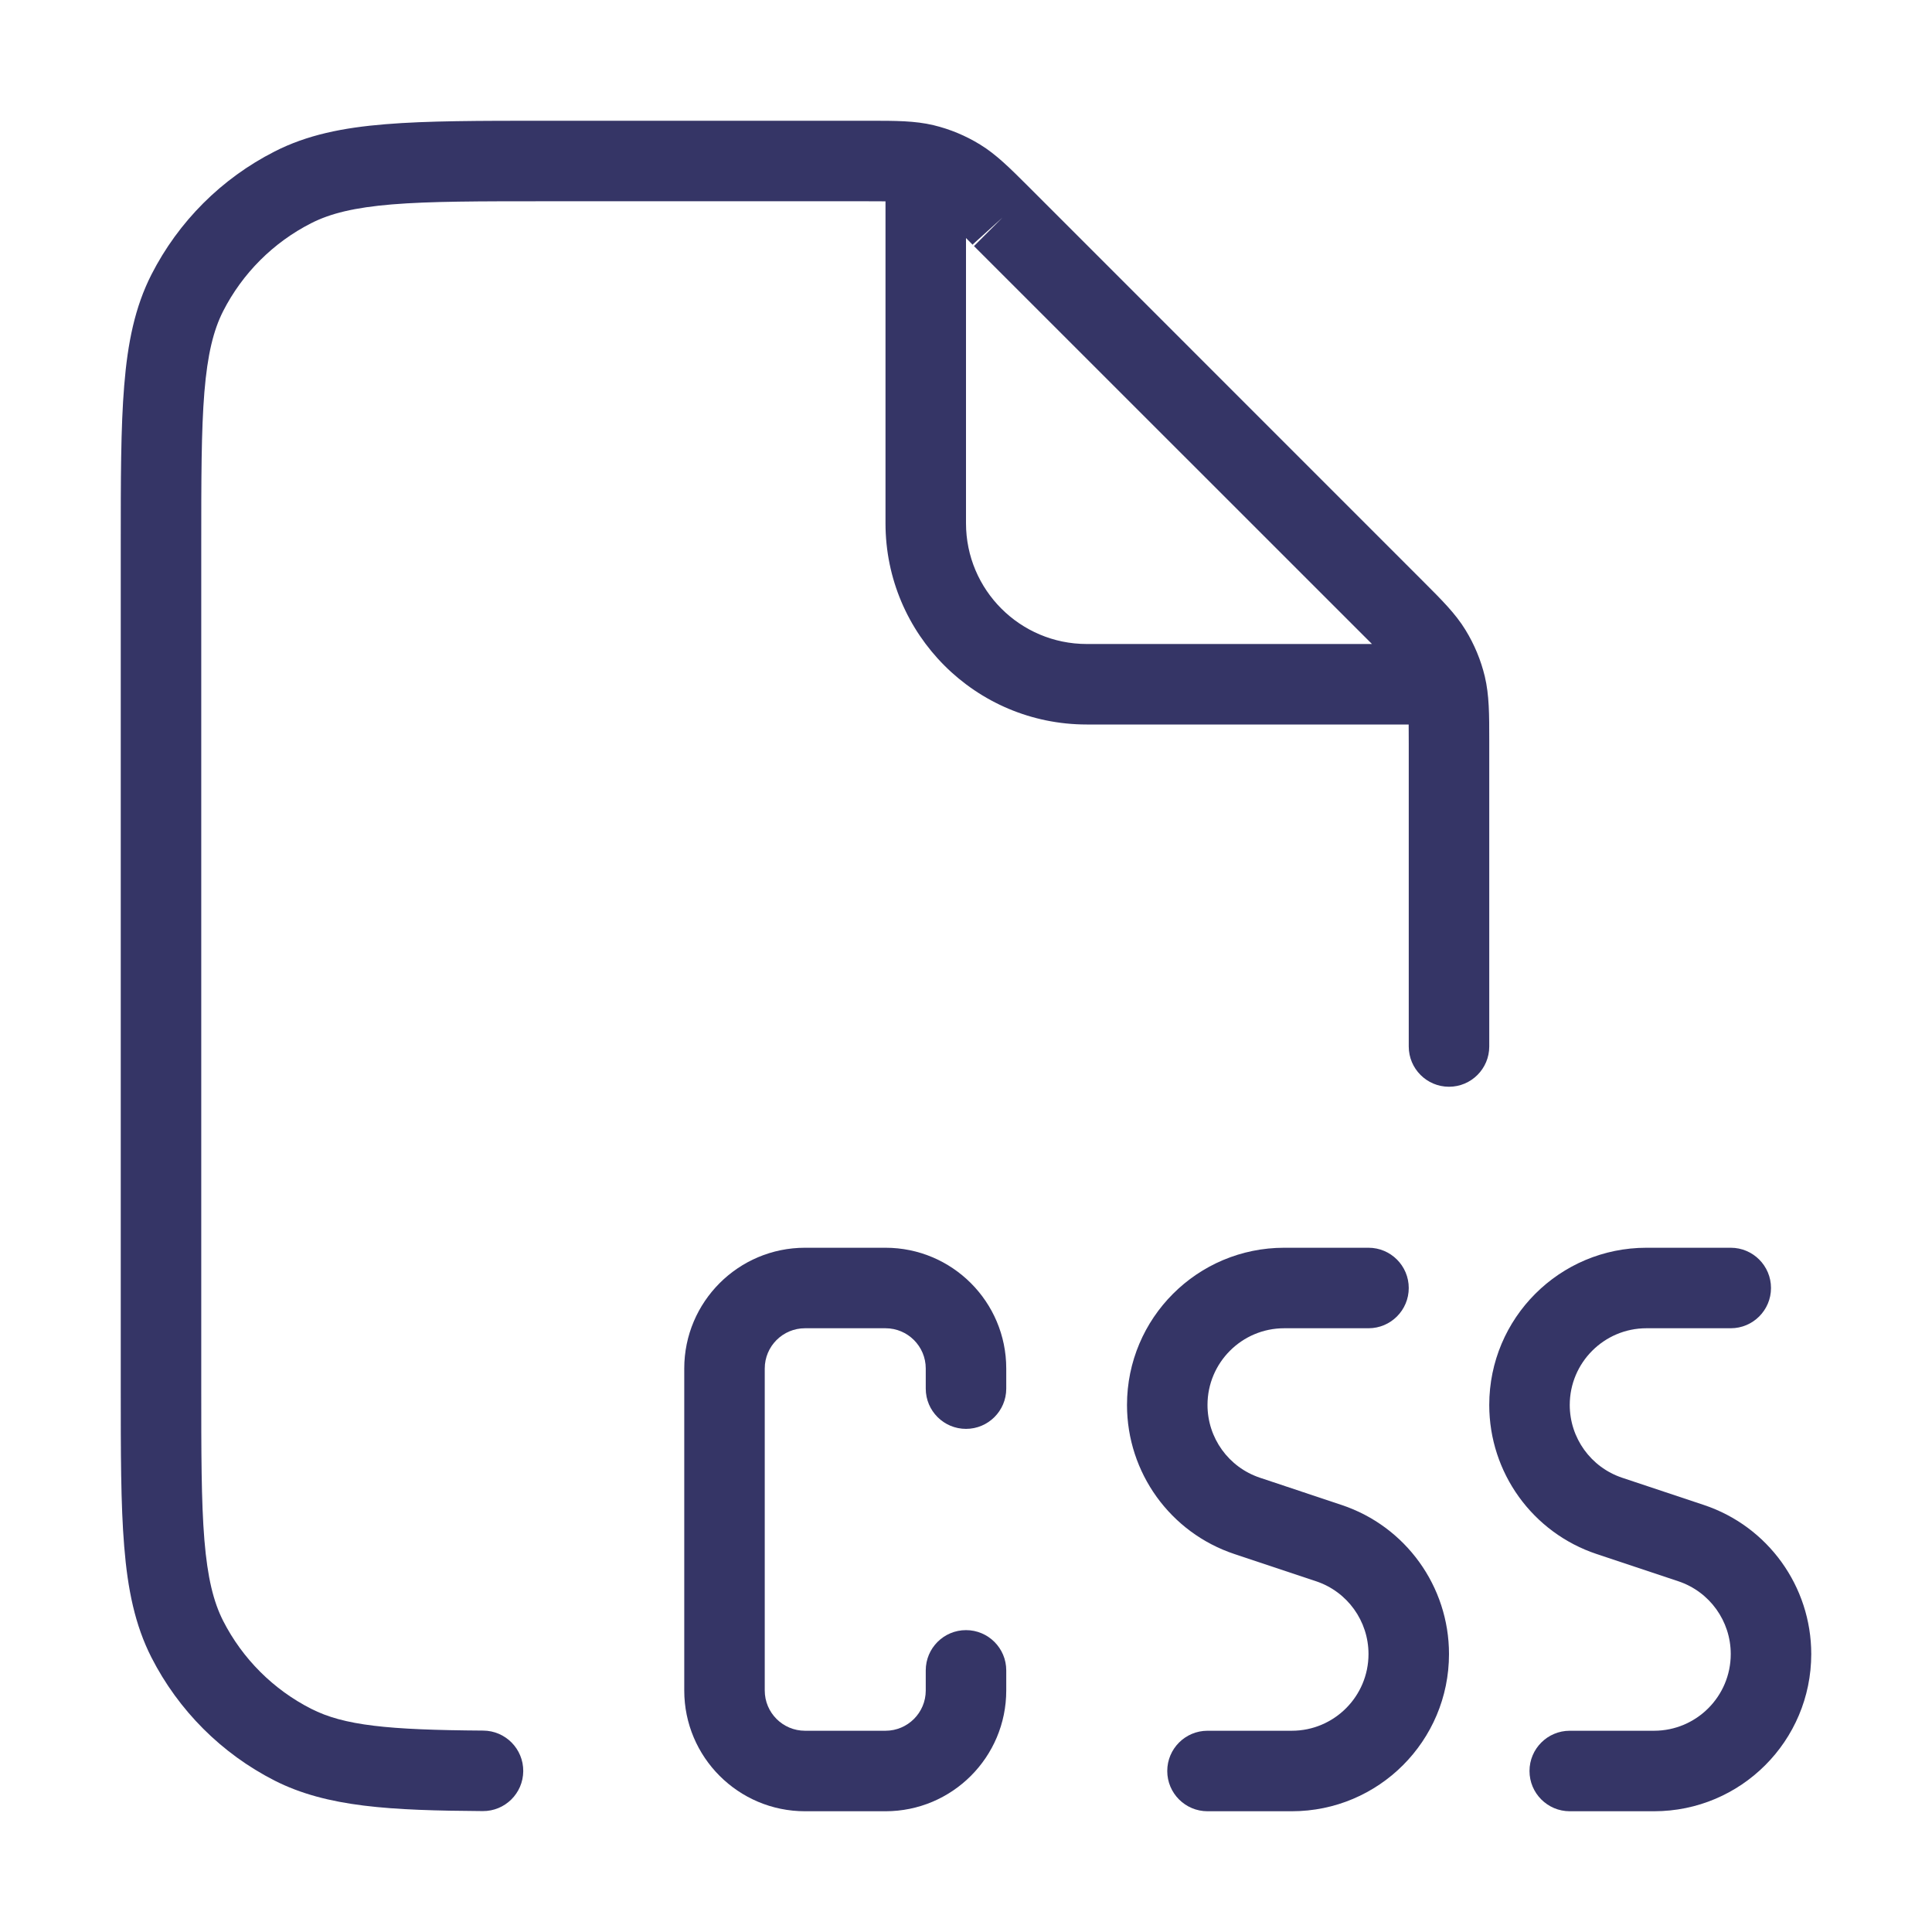 <svg width="24" height="24" viewBox="0 0 24 24" fill="none" xmlns="http://www.w3.org/2000/svg">
<path fill-rule="evenodd" clip-rule="evenodd" d="M10.756 2.5C10.853 2.5 10.933 2.5 11 2.501V6.5C11 7.881 12.119 9 13.5 9H17.499C17.5 9.067 17.5 9.147 17.5 9.244V13C17.5 13.276 17.724 13.5 18 13.5C18.276 13.5 18.5 13.276 18.5 13L18.5 9.193C18.5 8.876 18.5 8.636 18.445 8.404C18.396 8.2 18.315 8.005 18.205 7.826C18.081 7.623 17.911 7.454 17.687 7.23L12.771 2.313C12.546 2.089 12.377 1.919 12.174 1.795C11.995 1.685 11.8 1.604 11.596 1.555C11.364 1.5 11.124 1.5 10.807 1.5L6.778 1.5C5.957 1.5 5.31 1.5 4.789 1.543C4.258 1.586 3.814 1.676 3.411 1.882C2.752 2.217 2.217 2.752 1.881 3.411C1.676 3.814 1.586 4.258 1.543 4.789C1.5 5.31 1.5 5.957 1.5 6.778V17.222C1.5 18.044 1.5 18.691 1.543 19.211C1.586 19.742 1.676 20.186 1.881 20.589C2.217 21.248 2.752 21.783 3.411 22.119C4.065 22.451 4.853 22.49 5.997 22.498C6.273 22.5 6.498 22.278 6.5 22.002C6.502 21.726 6.28 21.5 6.003 21.498C4.817 21.49 4.273 21.435 3.865 21.227C3.395 20.988 3.012 20.605 2.772 20.135C2.651 19.896 2.578 19.599 2.539 19.13C2.5 18.654 2.5 18.048 2.5 17.2V6.8C2.5 5.952 2.5 5.346 2.539 4.87C2.578 4.401 2.651 4.104 2.772 3.865C3.012 3.395 3.395 3.012 3.865 2.773C4.104 2.651 4.401 2.578 4.87 2.539C5.345 2.5 5.952 2.5 6.8 2.5H10.756ZM16.944 7.901L17.043 8H13.5C12.672 8 12 7.328 12 6.5V2.957L12.099 3.057L16.944 7.901ZM12.099 3.057C12.093 3.05 12.087 3.044 12.082 3.038L12.453 2.703L12.099 3.057Z" fill="#353566"/>
<path d="M10 15.5C9.172 15.5 8.5 16.172 8.5 17V21C8.5 21.828 9.172 22.5 10 22.5H11C11.828 22.5 12.5 21.828 12.5 21V20.75C12.5 20.474 12.276 20.25 12 20.25C11.724 20.25 11.5 20.474 11.5 20.75V21C11.5 21.276 11.276 21.5 11 21.5H10C9.724 21.5 9.5 21.276 9.5 21V17C9.5 16.724 9.724 16.5 10 16.5H11C11.276 16.5 11.5 16.724 11.5 17V17.25C11.5 17.526 11.724 17.75 12 17.75C12.276 17.75 12.5 17.526 12.5 17.25V17C12.5 16.172 11.828 15.5 11 15.5H10Z" fill="#353566"/>
<path d="M15.953 16.5C15.427 16.5 15 16.927 15 17.453C15 17.863 15.262 18.227 15.652 18.357L16.665 18.695C17.462 18.96 18 19.707 18 20.547C18 21.626 17.126 22.5 16.047 22.5H15C14.724 22.5 14.5 22.276 14.5 22C14.5 21.724 14.724 21.5 15 21.5H16.047C16.573 21.5 17 21.073 17 20.547C17 20.137 16.738 19.773 16.349 19.643L15.335 19.305C14.538 19.04 14 18.294 14 17.453C14 16.374 14.874 15.5 15.953 15.5H17C17.276 15.5 17.5 15.724 17.5 16C17.5 16.276 17.276 16.5 17 16.5H15.953Z" fill="#353566"/>
<path d="M19.5 17.453C19.5 16.927 19.927 16.5 20.453 16.5H21.5C21.776 16.5 22 16.276 22 16C22 15.724 21.776 15.5 21.5 15.5H20.453C19.374 15.5 18.5 16.374 18.5 17.453C18.5 18.294 19.038 19.04 19.835 19.305L20.849 19.643C21.238 19.773 21.5 20.137 21.5 20.547C21.5 21.073 21.073 21.5 20.547 21.5H19.5C19.224 21.5 19 21.724 19 22C19 22.276 19.224 22.5 19.5 22.5H20.547C21.626 22.5 22.5 21.626 22.5 20.547C22.5 19.707 21.962 18.96 21.165 18.695L20.151 18.357C19.762 18.227 19.5 17.863 19.5 17.453Z" fill="#353566"/>
</svg>
